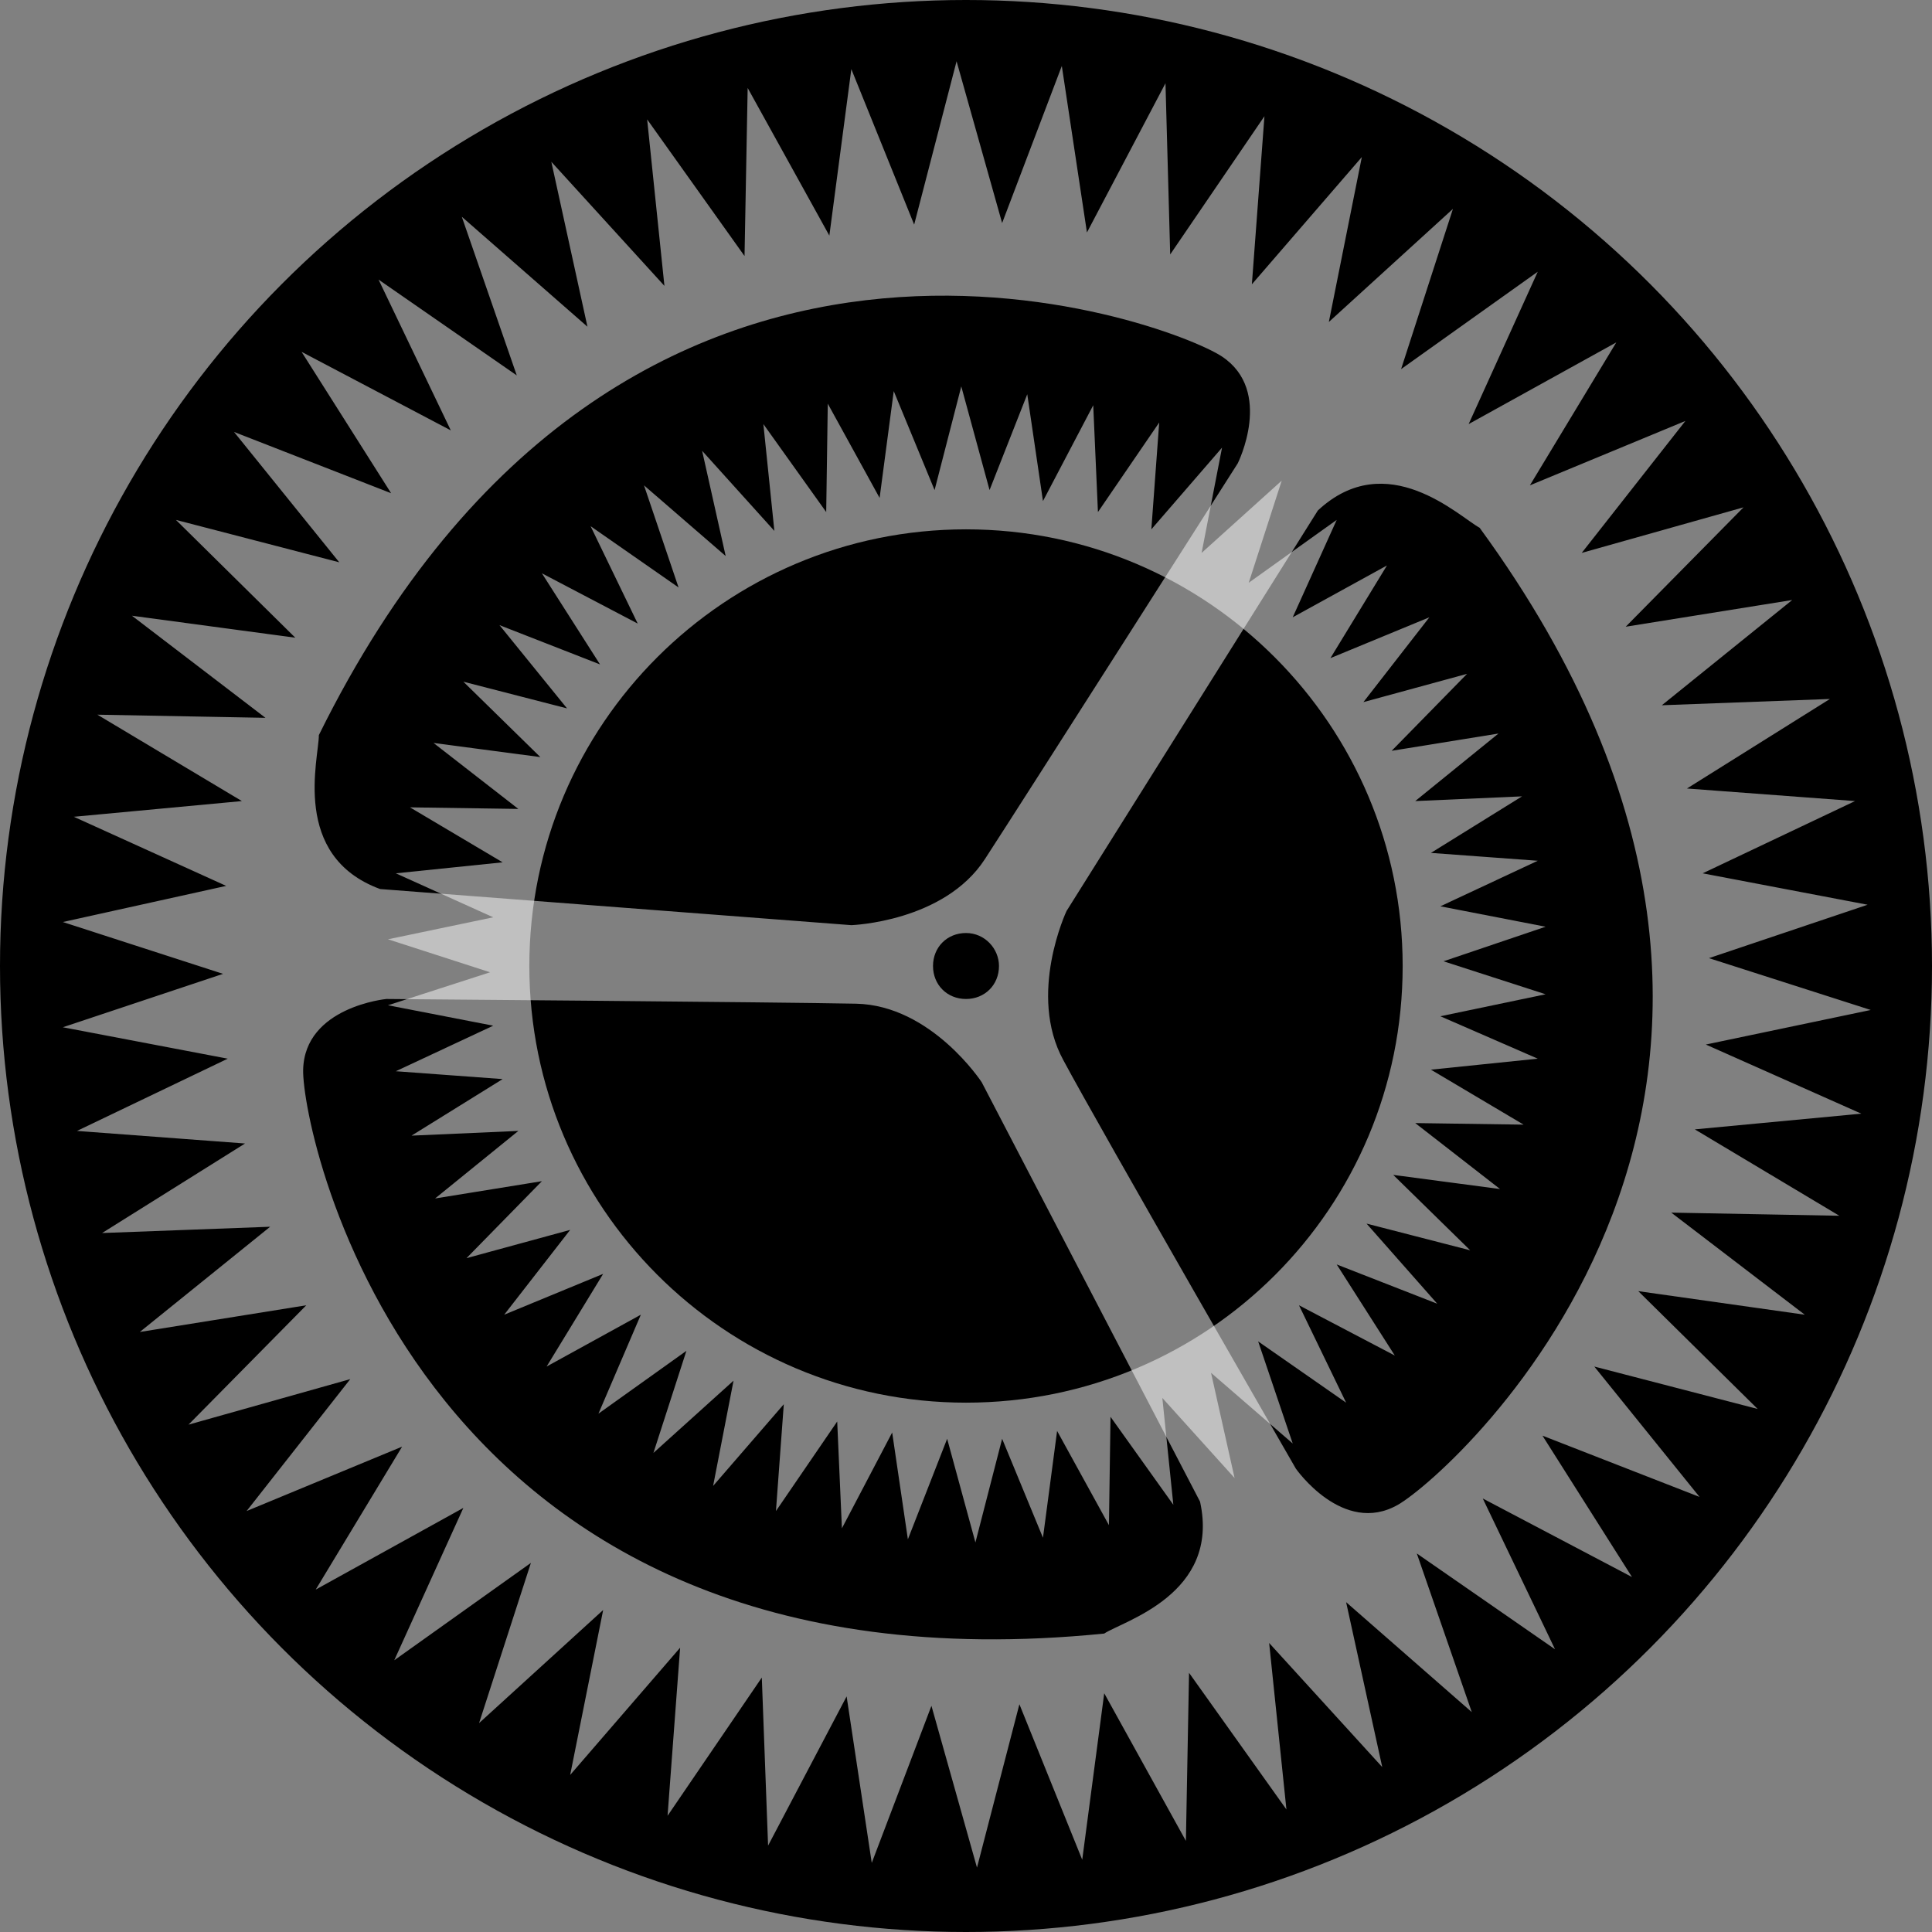 <?xml version="1.0" encoding="utf-8"?>
<!DOCTYPE svg PUBLIC "-//W3C//DTD SVG 1.1//EN" "http://www.w3.org/Graphics/SVG/1.1/DTD/svg11.dtd">
<svg version="1.1" id="Layer_1" xmlns="http://www.w3.org/2000/svg" xmlns:xlink="http://www.w3.org/1999/xlink" x="0px" y="0px" width="123px" height="123px" viewBox="0 0 123 123" enable-background="new 0 0 123 123" xml:space="preserve">
<rect x="0" y="0" width="123" height="123" fill="#808080" stroke="none"/>
<circle id="blackcircle" cx="61.5" cy="61.5" r="61.5"/>
<path id="small_gear" opacity="0.5" fill="#fff" d="M91.7,64.7l6.7-1.4l-6.5-2.1l6.5-2.2l-6.7-1.3l6.2-2.9l-6.8-0.5l5.8-3.6l-6.8,0.3l5.3-4.3 l-6.8,1.1l4.8-4.9l-6.6,1.8l4.2-5.4l-6.3,2.6l3.6-5.9l-6,3.3l2.8-6.2l-5.6,4l2.1-6.5l-5.1,4.6l1.3-6.7l-4.5,5.2l0.5-6.8l-3.9,5.7 l-0.3-6.8l-3.2,6.1l-1-6.8L63,31.2l-1.8-6.6l-1.7,6.6l-2.6-6.3l-0.9,6.8l-3.3-6l-0.1,6.9l-4-5.6l0.7,6.8l-4.6-5.1l1.5,6.7l-5.2-4.5l2.2,6.5l-5.6-3.9l3,6.2l-6.1-3.2l3.7,5.8l-6.4-2.5l4.3,5.3l-6.6-1.7l4.9,4.8l-6.8-0.9l5.4,4.2l-6.9-0.1l5.9,3.5 l-6.8,0.7l6.2,2.8l-6.7,1.4l6.5,2.1L24.7,64l6.7,1.3l-6.2,2.9l6.8,0.5l-5.8,3.6l6.8-0.3l-5.3,4.3l6.8-1.1l-4.8,4.9l6.6-1.8l-4.2,5.4l6.3-2.6l-3.6,5.9l6-3.3L38.1,90l5.6-4l-2.1,6.5l5.1-4.6l-1.3,6.7l4.5-5.2l-0.5,6.8l3.9-5.7l0.3,6.8l3.2-6.1l1,6.8 l2.5-6.4l1.8,6.6l1.7-6.6l2.6,6.3l0.9-6.8l3.3,6l0.1-6.9l4,5.6l-0.7-6.8l4.6,5.1l-1.5-6.7l5.2,4.5l-2.2-6.5l5.6,3.9l-3-6.2l6.1,3.2l-3.7-5.8l6.4,2.5L87,77.9l6.6,1.7l-4.9-4.8l6.8,0.9l-5.4-4.2l6.9,0.1l-5.9-3.5l6.8-0.7L91.7,64.7z M61.5,89.3 c-15.4,0-27.8-12.5-27.8-27.8c0-15.4,12.5-27.8,27.8-27.8c15.4,0,27.8,12.5,27.8,27.8C89.3,76.9,76.9,89.3,61.5,89.3z"/>
<path id="big_gear" opacity="0.5" fill="#fff" d="M108.6,66.5l10.5-2.2L108.8,61l10.1-3.4l-10.5-2l9.7-4.6l-10.7-0.8l9.1-5.7l-10.7,0.4 l8.3-6.7l-10.6,1.7l7.5-7.6l-10.3,2.9l6.6-8.4l-9.9,4.1l5.5-9.1l-9.4,5.2l4.4-9.7l-8.7,6.2l3.3-10.2l-7.9,7.2l2.1-10.5l-7,8.1l0.8-10.7l-6,8.8L74.2,5.3l-5,9.5L67.6,4.2l-3.8,10L60.9,3.9l-2.7,10.4l-4-9.9L52.8,15l-5.2-9.4l-0.2,10.7l-6.2-8.7l1.1,10.6 l-7.2-7.9l2.3,10.5l-8-7l3.5,10.1l-8.8-6.1l4.6,9.6l-9.5-5l5.7,9l-10-3.9l6.7,8.3l-10.4-2.7l7.6,7.5L8.4,39.2l8.5,6.5L6.2,45.5 l9.2,5.5L4.7,52l9.7,4.4L4,58.7L14.2,62L4,65.4l10.5,2L4.9,72l10.7,0.8l-9.1,5.7l10.7-0.4l-8.3,6.7l10.6-1.7l-7.5,7.6l10.3-2.9l-6.6,8.4l9.9-4.1l-5.5,9.1l9.4-5.2l-4.4,9.7l8.7-6.2l-3.3,10.2l7.9-7.2l-2.1,10.5l7-8.1l-0.8,10.7l6-8.8l0.4,10.7l5-9.5l1.6,10.6 l3.8-10l2.9,10.3l2.7-10.4l4,9.9l1.4-10.6l5.2,9.4l0.2-10.7l6.2,8.7l-1.1-10.6l7.2,7.9l-2.3-10.5l8,7l-3.5-10.1l8.8,6.1l-4.6-9.6l9.5,5l-5.7-9l10,3.9l-6.7-8.3l10.4,2.7l-7.6-7.5l10.6,1.5l-8.5-6.5l10.7,0.2l-9.2-5.5l10.6-1L108.6,66.5z M20.3,46.8 C39.8,7.3,74.5,20.5,77.8,22.7s1,6.8,1,6.8S65.3,50.7,62.7,54.7s-8.5,4.2-8.5,4.2l-30-2.3C18.5,54.5,20.3,48.3,20.3,46.8z M63.6,61.5c0,1.2-0.9,2.1-2.1,2.1s-2.1-0.9-2.1-2.1s0.9-2.1,2.1-2.1S63.6,60.4,63.6,61.5z M70.3,104c-43.8,4.4-51.1-31.9-51-35.9 c0.1-4,5.3-4.5,5.3-4.5s25.1,0.2,29.9,0.3c4.8,0.1,8,5,8,5l13.9,26.7C77.7,101.5,71.5,103.2,70.3,104z M89,95.8 c-3.5,2-6.5-2.3-6.5-2.3S70,71.8,67.7,67.5c-2.3-4.2,0.2-9.5,0.2-9.5l16-25.5c4.4-4.1,9,0.4,10.3,1.1 C120.2,69.2,92.5,93.8,89,95.8z"/>
</svg>
